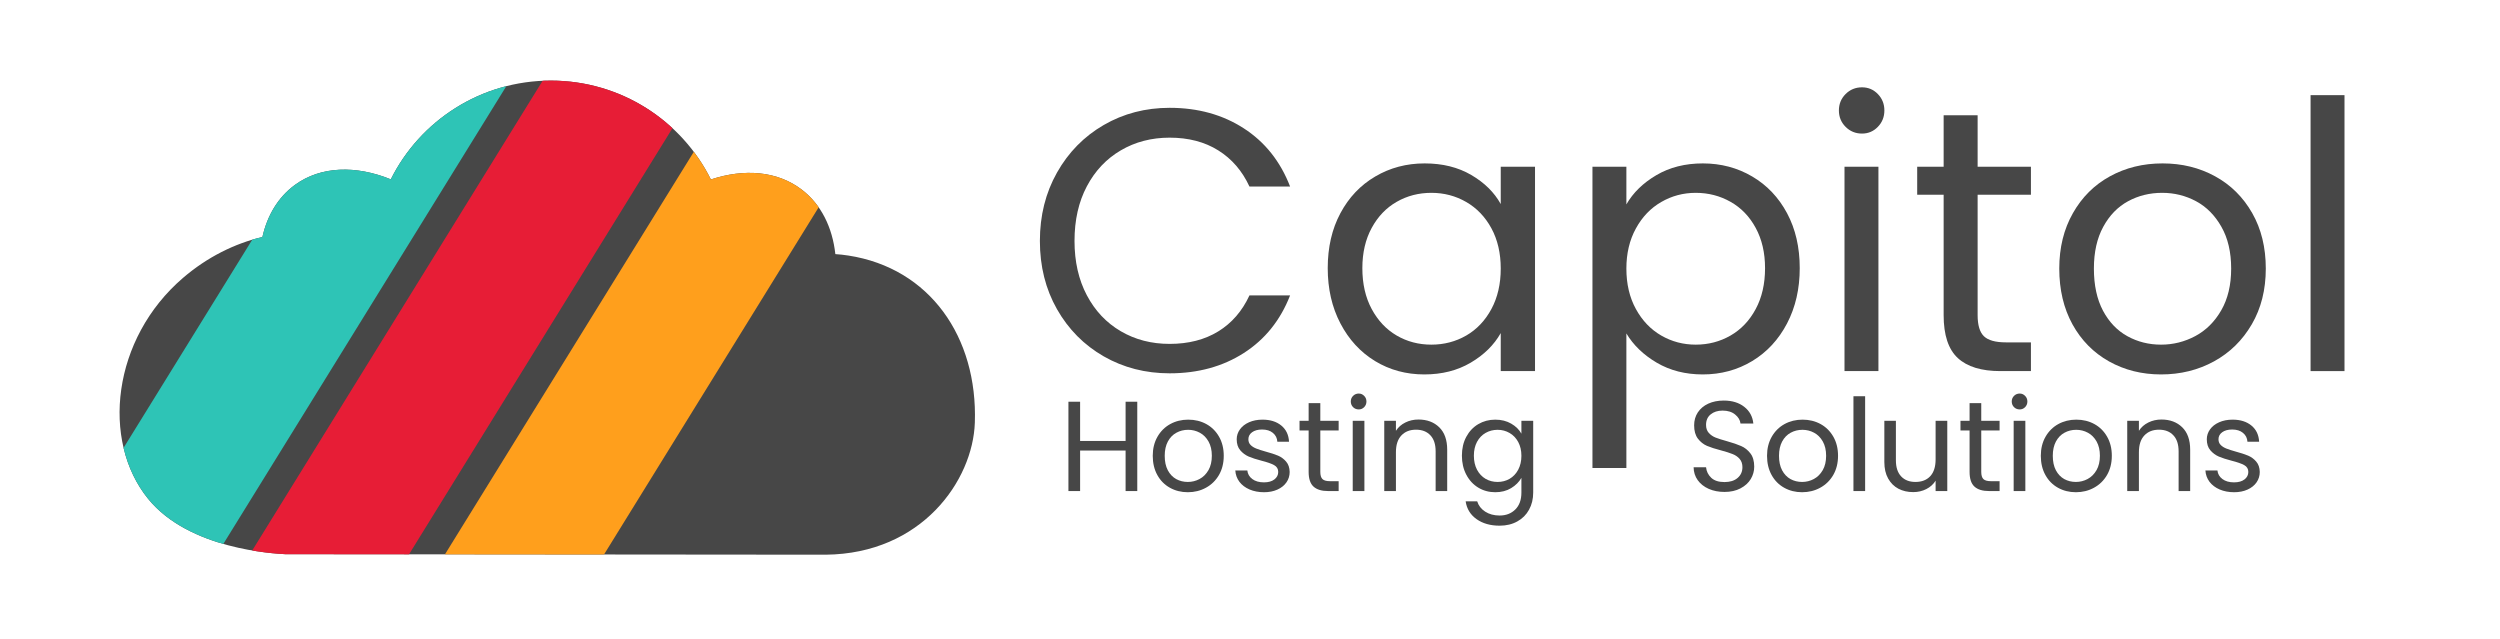 <svg xmlns="http://www.w3.org/2000/svg" xmlns:xlink="http://www.w3.org/1999/xlink" width="892" height="228" preserveAspectRatio="xMidYMid meet" version="1.0" viewBox="0 0 669 171" zoomAndPan="magnify"><defs><clipPath id="c1e029e271"><path d="M 31 21 L 183 21 L 183 149 L 31 149 Z M 31 21" clip-rule="nonzero"/></clipPath><clipPath id="6b373d1dbb"><path d="M 31.73 21.273 L 261.316 21.492 L 261.195 148.836 L 31.609 148.617 Z M 31.73 21.273" clip-rule="nonzero"/></clipPath><clipPath id="4c6e71cd5a"><path d="M 104.578 47.988 C 112.375 32.324 128.652 21.551 147.441 21.566 C 166.215 21.586 182.457 32.371 190.234 48.023 C 199.176 45.062 208.012 45.738 214.562 50.754 C 219.781 54.742 222.758 60.879 223.539 68 C 224.695 68.074 225.855 68.203 227.02 68.383 C 248.805 71.742 261.652 90.18 260.867 113.113 C 260.34 128.586 246.68 148.184 220.957 148.438 L 76.344 148.301 C 73.461 148.145 50.621 147.023 39.648 133.5 C 26.977 117.891 30.016 90.617 48.996 74.344 C 55.453 68.805 62.797 65.164 70.219 63.41 C 71.531 57.641 74.426 52.758 78.918 49.48 C 85.871 44.41 95.258 44.207 104.578 47.988 Z M 104.578 47.988" clip-rule="evenodd"/></clipPath><clipPath id="f26b454b79"><path d="M 54 21 L 258 21 L 258 149 L 54 149 Z M 54 21" clip-rule="nonzero"/></clipPath><clipPath id="549bbb4208"><path d="M 31.73 21.273 L 261.316 21.492 L 261.195 148.836 L 31.609 148.617 Z M 31.73 21.273" clip-rule="nonzero"/></clipPath><clipPath id="65a9eb9394"><path d="M 104.578 47.988 C 112.375 32.324 128.652 21.551 147.441 21.566 C 166.215 21.586 182.457 32.371 190.234 48.023 C 199.176 45.062 208.012 45.738 214.562 50.754 C 219.781 54.742 222.758 60.879 223.539 68 C 224.695 68.074 225.855 68.203 227.02 68.383 C 248.805 71.742 261.652 90.18 260.867 113.113 C 260.34 128.586 246.68 148.184 220.957 148.438 L 76.344 148.301 C 73.461 148.145 50.621 147.023 39.648 133.5 C 26.977 117.891 30.016 90.617 48.996 74.344 C 55.453 68.805 62.797 65.164 70.219 63.41 C 71.531 57.641 74.426 52.758 78.918 49.48 C 85.871 44.41 95.258 44.207 104.578 47.988 Z M 104.578 47.988" clip-rule="evenodd"/></clipPath><clipPath id="19f0e2ac31"><path d="M 31 21 L 220 21 L 220 149 L 31 149 Z M 31 21" clip-rule="nonzero"/></clipPath><clipPath id="1076e87f39"><path d="M 31.73 21.273 L 261.316 21.492 L 261.195 148.836 L 31.609 148.617 Z M 31.73 21.273" clip-rule="nonzero"/></clipPath><clipPath id="4ebaa24817"><path d="M 104.578 47.988 C 112.375 32.324 128.652 21.551 147.441 21.566 C 166.215 21.586 182.457 32.371 190.234 48.023 C 199.176 45.062 208.012 45.738 214.562 50.754 C 219.781 54.742 222.758 60.879 223.539 68 C 224.695 68.074 225.855 68.203 227.02 68.383 C 248.805 71.742 261.652 90.18 260.867 113.113 C 260.34 128.586 246.68 148.184 220.957 148.438 L 76.344 148.301 C 73.461 148.145 50.621 147.023 39.648 133.5 C 26.977 117.891 30.016 90.617 48.996 74.344 C 55.453 68.805 62.797 65.164 70.219 63.41 C 71.531 57.641 74.426 52.758 78.918 49.48 C 85.871 44.41 95.258 44.207 104.578 47.988 Z M 104.578 47.988" clip-rule="evenodd"/></clipPath></defs><path fill="#474747" fill-opacity="1" fill-rule="evenodd" d="M 104.578 47.988 C 112.375 32.324 128.652 21.551 147.441 21.566 C 166.215 21.586 182.457 32.371 190.234 48.023 C 199.176 45.062 208.012 45.738 214.562 50.754 C 219.781 54.742 222.758 60.879 223.539 68 C 224.695 68.074 225.855 68.203 227.02 68.383 C 248.805 71.742 261.652 90.18 260.867 113.113 C 260.34 128.586 246.68 148.184 220.957 148.438 L 76.344 148.301 C 73.461 148.145 50.621 147.023 39.648 133.5 C 26.977 117.891 30.016 90.617 48.996 74.344 C 55.453 68.805 62.797 65.164 70.219 63.41 C 71.531 57.641 74.426 52.758 78.918 49.48 C 85.871 44.41 95.258 44.207 104.578 47.988 Z M 104.578 47.988"/><g clip-path="url(#c1e029e271)"><g clip-path="url(#6b373d1dbb)"><g clip-path="url(#4c6e71cd5a)"><path fill="#2ec4b6" fill-opacity="1" fill-rule="evenodd" d="M 151.668 -72.004 L 182.484 -52.957 L 10.078 225.918 L -20.734 206.867 Z M 151.668 -72.004"/></g></g></g><g clip-path="url(#f26b454b79)"><g clip-path="url(#549bbb4208)"><g clip-path="url(#65a9eb9394)"><path fill="#ff9f1c" fill-opacity="1" fill-rule="evenodd" d="M 226.48 -25.398 L 257.293 -6.348 L 84.891 272.523 L 54.078 253.473 Z M 226.48 -25.398"/></g></g></g><g clip-path="url(#19f0e2ac31)"><g clip-path="url(#1076e87f39)"><g clip-path="url(#4ebaa24817)"><path fill="#e71d36" fill-opacity="1" fill-rule="evenodd" d="M 188.867 -49.008 L 219.68 -29.961 L 47.277 248.914 L 16.461 229.863 Z M 188.867 -49.008"/></g></g></g><g fill="#474747" fill-opacity="1"><g><g><path d="M 4.297 -34.828 C 4.297 -41.609 5.82 -47.707 8.875 -53.125 C 11.938 -58.551 16.109 -62.797 21.391 -65.859 C 26.68 -68.922 32.555 -70.453 39.016 -70.453 C 46.598 -70.453 53.219 -68.617 58.875 -64.953 C 64.531 -61.297 68.656 -56.109 71.25 -49.391 L 60.375 -49.391 C 58.438 -53.578 55.656 -56.801 52.031 -59.062 C 48.406 -61.332 44.066 -62.469 39.016 -62.469 C 34.16 -62.469 29.801 -61.332 25.938 -59.062 C 22.082 -56.801 19.055 -53.594 16.859 -49.438 C 14.66 -45.281 13.562 -40.41 13.562 -34.828 C 13.562 -29.305 14.66 -24.461 16.859 -20.297 C 19.055 -16.141 22.082 -12.93 25.938 -10.672 C 29.801 -8.41 34.16 -7.281 39.016 -7.281 C 44.066 -7.281 48.406 -8.395 52.031 -10.625 C 55.656 -12.852 58.438 -16.062 60.375 -20.25 L 71.25 -20.25 C 68.656 -13.602 64.531 -8.469 58.875 -4.844 C 53.219 -1.219 46.598 0.594 39.016 0.594 C 32.555 0.594 26.68 -0.914 21.391 -3.938 C 16.109 -6.969 11.938 -11.176 8.875 -16.562 C 5.82 -21.945 4.297 -28.035 4.297 -34.828 Z M 4.297 -34.828" transform="translate(273.977, 99.306)"/></g></g></g><g fill="#474747" fill-opacity="1"><g><g><path d="M 4.297 -27.547 C 4.297 -33.129 5.426 -38.031 7.688 -42.25 C 9.945 -46.477 13.055 -49.754 17.016 -52.078 C 20.973 -54.41 25.379 -55.578 30.234 -55.578 C 35.023 -55.578 39.18 -54.547 42.703 -52.484 C 46.234 -50.422 48.863 -47.828 50.594 -44.703 L 50.594 -54.688 L 59.766 -54.688 L 59.766 0 L 50.594 0 L 50.594 -10.172 C 48.789 -6.984 46.109 -4.344 42.547 -2.25 C 38.992 -0.156 34.859 0.891 30.141 0.891 C 25.273 0.891 20.879 -0.301 16.953 -2.688 C 13.035 -5.082 9.945 -8.441 7.688 -12.766 C 5.426 -17.086 4.297 -22.016 4.297 -27.547 Z M 50.594 -27.438 C 50.594 -31.562 49.758 -35.156 48.094 -38.219 C 46.426 -41.281 44.18 -43.625 41.359 -45.25 C 38.535 -46.883 35.426 -47.703 32.031 -47.703 C 28.633 -47.703 25.539 -46.898 22.75 -45.297 C 19.957 -43.703 17.727 -41.375 16.062 -38.312 C 14.395 -35.25 13.562 -31.66 13.562 -27.547 C 13.562 -23.348 14.395 -19.703 16.062 -16.609 C 17.727 -13.516 19.957 -11.148 22.75 -9.516 C 25.539 -7.891 28.633 -7.078 32.031 -7.078 C 35.426 -7.078 38.535 -7.891 41.359 -9.516 C 44.18 -11.148 46.426 -13.516 48.094 -16.609 C 49.758 -19.703 50.594 -23.312 50.594 -27.438 Z M 50.594 -27.438" transform="translate(351.004, 99.306)"/></g></g></g><g fill="#474747" fill-opacity="1"><g><g><path d="M 16.766 -44.609 C 18.555 -47.734 21.234 -50.344 24.797 -52.438 C 28.359 -54.531 32.5 -55.578 37.219 -55.578 C 42.07 -55.578 46.477 -54.41 50.438 -52.078 C 54.395 -49.754 57.504 -46.477 59.766 -42.25 C 62.023 -38.031 63.156 -33.129 63.156 -27.547 C 63.156 -22.016 62.023 -17.086 59.766 -12.766 C 57.504 -8.441 54.395 -5.082 50.438 -2.688 C 46.477 -0.301 42.07 0.891 37.219 0.891 C 32.562 0.891 28.453 -0.156 24.891 -2.25 C 21.336 -4.344 18.629 -6.953 16.766 -10.078 L 16.766 25.938 L 7.688 25.938 L 7.688 -54.688 L 16.766 -54.688 Z M 53.875 -27.547 C 53.875 -31.66 53.039 -35.25 51.375 -38.312 C 49.719 -41.375 47.473 -43.703 44.641 -45.297 C 41.816 -46.898 38.711 -47.703 35.328 -47.703 C 31.992 -47.703 28.914 -46.883 26.094 -45.25 C 23.27 -43.625 21.008 -41.266 19.312 -38.172 C 17.613 -35.078 16.766 -31.5 16.766 -27.438 C 16.766 -23.312 17.613 -19.703 19.312 -16.609 C 21.008 -13.516 23.27 -11.148 26.094 -9.516 C 28.914 -7.891 31.992 -7.078 35.328 -7.078 C 38.711 -7.078 41.816 -7.891 44.641 -9.516 C 47.473 -11.148 49.719 -13.516 51.375 -16.609 C 53.039 -19.703 53.875 -23.348 53.875 -27.547 Z M 53.875 -27.547" transform="translate(418.453, 99.306)"/></g></g></g><g fill="#474747" fill-opacity="1"><g><g><path d="M 12.375 -63.562 C 10.645 -63.562 9.18 -64.16 7.984 -65.359 C 6.785 -66.555 6.188 -68.02 6.188 -69.75 C 6.188 -71.477 6.785 -72.941 7.984 -74.141 C 9.18 -75.336 10.645 -75.938 12.375 -75.938 C 14.039 -75.938 15.453 -75.336 16.609 -74.141 C 17.773 -72.941 18.359 -71.477 18.359 -69.75 C 18.359 -68.02 17.773 -66.555 16.609 -65.359 C 15.453 -64.16 14.039 -63.562 12.375 -63.562 Z M 16.766 -54.688 L 16.766 0 L 7.688 0 L 7.688 -54.688 Z M 16.766 -54.688" transform="translate(485.901, 99.306)"/></g></g></g><g fill="#474747" fill-opacity="1"><g><g><path d="M 18.766 -47.203 L 18.766 -14.969 C 18.766 -12.301 19.328 -10.422 20.453 -9.328 C 21.586 -8.234 23.551 -7.688 26.344 -7.688 L 33.031 -7.688 L 33.031 0 L 24.844 0 C 19.789 0 16 -1.16 13.469 -3.484 C 10.938 -5.816 9.672 -9.645 9.672 -14.969 L 9.672 -47.203 L 2.594 -47.203 L 2.594 -54.688 L 9.672 -54.688 L 9.672 -68.453 L 18.766 -68.453 L 18.766 -54.688 L 33.031 -54.688 L 33.031 -47.203 Z M 18.766 -47.203" transform="translate(510.446, 99.306)"/></g></g></g><g fill="#474747" fill-opacity="1"><g><g><path d="M 31.531 0.891 C 26.406 0.891 21.766 -0.27 17.609 -2.594 C 13.453 -4.926 10.191 -8.234 7.828 -12.516 C 5.473 -16.805 4.297 -21.781 4.297 -27.438 C 4.297 -33.031 5.508 -37.969 7.938 -42.25 C 10.363 -46.539 13.672 -49.832 17.859 -52.125 C 22.047 -54.426 26.738 -55.578 31.938 -55.578 C 37.125 -55.578 41.812 -54.426 46 -52.125 C 50.188 -49.832 53.492 -46.555 55.922 -42.297 C 58.348 -38.047 59.562 -33.094 59.562 -27.438 C 59.562 -21.781 58.312 -16.805 55.812 -12.516 C 53.32 -8.234 49.945 -4.926 45.688 -2.594 C 41.438 -0.27 36.719 0.891 31.531 0.891 Z M 31.531 -7.078 C 34.789 -7.078 37.848 -7.844 40.703 -9.375 C 43.566 -10.906 45.879 -13.203 47.641 -16.266 C 49.41 -19.328 50.297 -23.051 50.297 -27.438 C 50.297 -31.832 49.426 -35.555 47.688 -38.609 C 45.957 -41.672 43.695 -43.953 40.906 -45.453 C 38.113 -46.953 35.086 -47.703 31.828 -47.703 C 28.504 -47.703 25.461 -46.953 22.703 -45.453 C 19.941 -43.953 17.727 -41.672 16.062 -38.609 C 14.395 -35.555 13.562 -31.832 13.562 -27.438 C 13.562 -22.977 14.375 -19.219 16 -16.156 C 17.633 -13.102 19.816 -10.828 22.547 -9.328 C 25.273 -7.828 28.27 -7.078 31.531 -7.078 Z M 31.531 -7.078" transform="translate(546.764, 99.306)"/></g></g></g><g fill="#474747" fill-opacity="1"><g><g><path d="M 16.766 -73.844 L 16.766 0 L 7.688 0 L 7.688 -73.844 Z M 16.766 -73.844" transform="translate(610.621, 99.306)"/></g></g></g><g fill="#474747" fill-opacity="1"><g><g><path d="M 21.062 -23.906 L 21.062 0 L 17.938 0 L 17.938 -10.844 L 5.766 -10.844 L 5.766 0 L 2.641 0 L 2.641 -23.906 L 5.766 -23.906 L 5.766 -13.406 L 17.938 -13.406 L 17.938 -23.906 Z M 21.062 -23.906" transform="translate(283.271, 131.407)"/></g></g><g><g><path d="M 10.844 0.312 C 9.082 0.312 7.484 -0.086 6.047 -0.891 C 4.617 -1.691 3.5 -2.828 2.688 -4.297 C 1.875 -5.773 1.469 -7.488 1.469 -9.438 C 1.469 -11.352 1.883 -13.047 2.719 -14.516 C 3.562 -15.992 4.703 -17.129 6.141 -17.922 C 7.578 -18.711 9.188 -19.109 10.969 -19.109 C 12.758 -19.109 14.375 -18.711 15.812 -17.922 C 17.25 -17.129 18.383 -16 19.219 -14.531 C 20.051 -13.07 20.469 -11.375 20.469 -9.438 C 20.469 -7.488 20.039 -5.773 19.188 -4.297 C 18.332 -2.828 17.172 -1.691 15.703 -0.891 C 14.242 -0.086 12.625 0.312 10.844 0.312 Z M 10.844 -2.438 C 11.957 -2.438 13.004 -2.695 13.984 -3.219 C 14.973 -3.75 15.77 -4.539 16.375 -5.594 C 16.977 -6.645 17.281 -7.926 17.281 -9.438 C 17.281 -10.938 16.984 -12.211 16.391 -13.266 C 15.797 -14.316 15.02 -15.098 14.062 -15.609 C 13.102 -16.129 12.062 -16.391 10.938 -16.391 C 9.789 -16.391 8.742 -16.129 7.797 -15.609 C 6.848 -15.098 6.086 -14.316 5.516 -13.266 C 4.953 -12.211 4.672 -10.938 4.672 -9.438 C 4.672 -7.906 4.945 -6.613 5.5 -5.562 C 6.062 -4.508 6.812 -3.723 7.75 -3.203 C 8.688 -2.691 9.719 -2.438 10.844 -2.438 Z M 10.844 -2.438" transform="translate(307.007, 131.407)"/></g></g><g><g><path d="M 9.297 0.312 C 7.859 0.312 6.566 0.066 5.422 -0.422 C 4.273 -0.922 3.367 -1.609 2.703 -2.484 C 2.047 -3.367 1.68 -4.379 1.609 -5.516 L 4.828 -5.516 C 4.922 -4.578 5.363 -3.812 6.156 -3.219 C 6.945 -2.625 7.984 -2.328 9.266 -2.328 C 10.453 -2.328 11.383 -2.586 12.062 -3.109 C 12.75 -3.641 13.094 -4.305 13.094 -5.109 C 13.094 -5.93 12.727 -6.539 12 -6.938 C 11.27 -7.344 10.141 -7.738 8.609 -8.125 C 7.211 -8.488 6.07 -8.859 5.188 -9.234 C 4.312 -9.617 3.555 -10.18 2.922 -10.922 C 2.297 -11.66 1.984 -12.641 1.984 -13.859 C 1.984 -14.816 2.27 -15.695 2.844 -16.5 C 3.414 -17.301 4.227 -17.938 5.281 -18.406 C 6.332 -18.875 7.535 -19.109 8.891 -19.109 C 10.961 -19.109 12.641 -18.582 13.922 -17.531 C 15.203 -16.477 15.891 -15.035 15.984 -13.203 L 12.859 -13.203 C 12.797 -14.18 12.398 -14.969 11.672 -15.562 C 10.953 -16.164 9.988 -16.469 8.781 -16.469 C 7.656 -16.469 6.758 -16.223 6.094 -15.734 C 5.438 -15.254 5.109 -14.629 5.109 -13.859 C 5.109 -13.242 5.305 -12.734 5.703 -12.328 C 6.109 -11.93 6.613 -11.613 7.219 -11.375 C 7.82 -11.133 8.66 -10.863 9.734 -10.562 C 11.086 -10.195 12.188 -9.836 13.031 -9.484 C 13.875 -9.129 14.598 -8.598 15.203 -7.891 C 15.816 -7.18 16.133 -6.254 16.156 -5.109 C 16.156 -4.078 15.867 -3.148 15.297 -2.328 C 14.723 -1.504 13.914 -0.859 12.875 -0.391 C 11.832 0.078 10.641 0.312 9.297 0.312 Z M 9.297 0.312" transform="translate(328.958, 131.407)"/></g></g></g><g fill="#474747" fill-opacity="1"><g><g><path d="M 6.453 -16.219 L 6.453 -5.141 C 6.453 -4.223 6.645 -3.578 7.031 -3.203 C 7.414 -2.828 8.086 -2.641 9.047 -2.641 L 11.359 -2.641 L 11.359 0 L 8.547 0 C 6.805 0 5.5 -0.398 4.625 -1.203 C 3.758 -2.004 3.328 -3.316 3.328 -5.141 L 3.328 -16.219 L 0.891 -16.219 L 0.891 -18.797 L 3.328 -18.797 L 3.328 -23.531 L 6.453 -23.531 L 6.453 -18.797 L 11.359 -18.797 L 11.359 -16.219 Z M 6.453 -16.219" transform="translate(346.863, 131.407)"/></g></g></g><g fill="#474747" fill-opacity="1"><g><g><path d="M 4.25 -21.844 C 3.656 -21.844 3.148 -22.047 2.734 -22.453 C 2.328 -22.867 2.125 -23.375 2.125 -23.969 C 2.125 -24.562 2.328 -25.062 2.734 -25.469 C 3.148 -25.883 3.656 -26.094 4.25 -26.094 C 4.82 -26.094 5.305 -25.883 5.703 -25.469 C 6.109 -25.062 6.312 -24.562 6.312 -23.969 C 6.312 -23.375 6.109 -22.867 5.703 -22.453 C 5.305 -22.047 4.82 -21.844 4.25 -21.844 Z M 5.766 -18.797 L 5.766 0 L 2.641 0 L 2.641 -18.797 Z M 5.766 -18.797" transform="translate(359.348, 131.407)"/></g></g></g><g fill="#474747" fill-opacity="1"><g><g><path d="M 11.797 -19.141 C 14.086 -19.141 15.941 -18.445 17.359 -17.062 C 18.773 -15.676 19.484 -13.68 19.484 -11.078 L 19.484 0 L 16.391 0 L 16.391 -10.625 C 16.391 -12.5 15.922 -13.93 14.984 -14.922 C 14.047 -15.922 12.766 -16.422 11.141 -16.422 C 9.492 -16.422 8.188 -15.906 7.219 -14.875 C 6.25 -13.852 5.766 -12.359 5.766 -10.391 L 5.766 0 L 2.641 0 L 2.641 -18.797 L 5.766 -18.797 L 5.766 -16.125 C 6.379 -17.082 7.219 -17.82 8.281 -18.344 C 9.344 -18.875 10.516 -19.141 11.797 -19.141 Z M 11.797 -19.141" transform="translate(367.785, 131.407)"/></g></g></g><g fill="#474747" fill-opacity="1"><g><g><path d="M 10.391 -19.109 C 12.016 -19.109 13.438 -18.754 14.656 -18.047 C 15.883 -17.336 16.797 -16.441 17.391 -15.359 L 17.391 -18.797 L 20.547 -18.797 L 20.547 0.406 C 20.547 2.125 20.176 3.648 19.438 4.984 C 18.707 6.328 17.66 7.375 16.297 8.125 C 14.941 8.883 13.363 9.266 11.562 9.266 C 9.094 9.266 7.035 8.68 5.391 7.516 C 3.742 6.348 2.77 4.758 2.469 2.75 L 5.562 2.75 C 5.906 3.883 6.613 4.801 7.688 5.5 C 8.758 6.195 10.051 6.547 11.562 6.547 C 13.27 6.547 14.664 6.008 15.75 4.938 C 16.844 3.863 17.391 2.352 17.391 0.406 L 17.391 -3.531 C 16.773 -2.438 15.859 -1.52 14.641 -0.781 C 13.43 -0.051 12.016 0.312 10.391 0.312 C 8.723 0.312 7.207 -0.098 5.844 -0.922 C 4.488 -1.742 3.422 -2.898 2.641 -4.391 C 1.859 -5.879 1.469 -7.57 1.469 -9.469 C 1.469 -11.383 1.859 -13.066 2.641 -14.516 C 3.422 -15.973 4.488 -17.102 5.844 -17.906 C 7.207 -18.707 8.723 -19.109 10.391 -19.109 Z M 17.391 -9.438 C 17.391 -10.852 17.102 -12.086 16.531 -13.141 C 15.957 -14.191 15.188 -14.992 14.219 -15.547 C 13.25 -16.109 12.18 -16.391 11.016 -16.391 C 9.848 -16.391 8.781 -16.113 7.812 -15.562 C 6.852 -15.02 6.086 -14.223 5.516 -13.172 C 4.953 -12.117 4.672 -10.883 4.672 -9.469 C 4.672 -8.031 4.953 -6.773 5.516 -5.703 C 6.086 -4.641 6.852 -3.828 7.812 -3.266 C 8.781 -2.711 9.848 -2.438 11.016 -2.438 C 12.18 -2.438 13.25 -2.711 14.219 -3.266 C 15.188 -3.828 15.957 -4.641 16.531 -5.703 C 17.102 -6.773 17.391 -8.02 17.391 -9.438 Z M 17.391 -9.438" transform="translate(389.737, 131.407)"/></g></g></g><g fill="#474747" fill-opacity="1"><g><g><path d="M 10.219 0.234 C 8.645 0.234 7.234 -0.039 5.984 -0.594 C 4.734 -1.156 3.754 -1.93 3.047 -2.922 C 2.336 -3.922 1.973 -5.07 1.953 -6.375 L 5.281 -6.375 C 5.395 -5.258 5.859 -4.316 6.672 -3.547 C 7.484 -2.785 8.664 -2.406 10.219 -2.406 C 11.707 -2.406 12.879 -2.773 13.734 -3.516 C 14.586 -4.254 15.016 -5.207 15.016 -6.375 C 15.016 -7.289 14.766 -8.035 14.266 -8.609 C 13.766 -9.18 13.133 -9.613 12.375 -9.906 C 11.625 -10.207 10.609 -10.531 9.328 -10.875 C 7.754 -11.281 6.488 -11.688 5.531 -12.094 C 4.582 -12.508 3.77 -13.156 3.094 -14.031 C 2.426 -14.914 2.094 -16.102 2.094 -17.594 C 2.094 -18.895 2.422 -20.047 3.078 -21.047 C 3.742 -22.055 4.676 -22.836 5.875 -23.391 C 7.082 -23.941 8.461 -24.219 10.016 -24.219 C 12.254 -24.219 14.086 -23.656 15.516 -22.531 C 16.941 -21.414 17.75 -19.93 17.938 -18.078 L 14.5 -18.078 C 14.395 -18.992 13.914 -19.797 13.062 -20.484 C 12.219 -21.18 11.098 -21.531 9.703 -21.531 C 8.398 -21.531 7.336 -21.191 6.516 -20.516 C 5.691 -19.848 5.281 -18.91 5.281 -17.703 C 5.281 -16.828 5.523 -16.113 6.016 -15.562 C 6.504 -15.02 7.109 -14.602 7.828 -14.312 C 8.555 -14.031 9.57 -13.707 10.875 -13.344 C 12.445 -12.906 13.711 -12.473 14.672 -12.047 C 15.641 -11.629 16.461 -10.977 17.141 -10.094 C 17.828 -9.219 18.172 -8.023 18.172 -6.516 C 18.172 -5.348 17.863 -4.25 17.25 -3.219 C 16.633 -2.195 15.719 -1.363 14.5 -0.719 C 13.289 -0.082 11.863 0.234 10.219 0.234 Z M 10.219 0.234" transform="translate(451.257, 131.407)"/></g></g></g><g fill="#474747" fill-opacity="1"><g><g><path d="M 10.844 0.312 C 9.082 0.312 7.484 -0.086 6.047 -0.891 C 4.617 -1.691 3.5 -2.828 2.688 -4.297 C 1.875 -5.773 1.469 -7.488 1.469 -9.438 C 1.469 -11.352 1.883 -13.047 2.719 -14.516 C 3.562 -15.992 4.703 -17.129 6.141 -17.922 C 7.578 -18.711 9.188 -19.109 10.969 -19.109 C 12.758 -19.109 14.375 -18.711 15.812 -17.922 C 17.25 -17.129 18.383 -16 19.219 -14.531 C 20.051 -13.07 20.469 -11.375 20.469 -9.438 C 20.469 -7.488 20.039 -5.773 19.188 -4.297 C 18.332 -2.828 17.172 -1.691 15.703 -0.891 C 14.242 -0.086 12.625 0.312 10.844 0.312 Z M 10.844 -2.438 C 11.957 -2.438 13.004 -2.695 13.984 -3.219 C 14.973 -3.75 15.77 -4.539 16.375 -5.594 C 16.977 -6.645 17.281 -7.926 17.281 -9.438 C 17.281 -10.938 16.984 -12.211 16.391 -13.266 C 15.797 -14.316 15.02 -15.098 14.062 -15.609 C 13.102 -16.129 12.062 -16.391 10.938 -16.391 C 9.789 -16.391 8.742 -16.129 7.797 -15.609 C 6.848 -15.098 6.086 -14.316 5.516 -13.266 C 4.953 -12.211 4.672 -10.938 4.672 -9.438 C 4.672 -7.906 4.945 -6.613 5.5 -5.562 C 6.062 -4.508 6.812 -3.723 7.75 -3.203 C 8.688 -2.691 9.719 -2.438 10.844 -2.438 Z M 10.844 -2.438" transform="translate(471.39, 131.407)"/></g></g></g><g fill="#474747" fill-opacity="1"><g><g><path d="M 5.766 -25.375 L 5.766 0 L 2.641 0 L 2.641 -25.375 Z M 5.766 -25.375" transform="translate(493.342, 131.407)"/></g></g></g><g fill="#474747" fill-opacity="1"><g><g><path d="M 19.312 -18.797 L 19.312 0 L 16.188 0 L 16.188 -2.781 C 15.594 -1.82 14.766 -1.07 13.703 -0.531 C 12.641 0.008 11.469 0.281 10.188 0.281 C 8.719 0.281 7.398 -0.02 6.234 -0.625 C 5.078 -1.238 4.16 -2.148 3.484 -3.359 C 2.805 -4.566 2.469 -6.039 2.469 -7.781 L 2.469 -18.797 L 5.562 -18.797 L 5.562 -8.203 C 5.562 -6.348 6.031 -4.922 6.969 -3.922 C 7.906 -2.93 9.18 -2.438 10.797 -2.438 C 12.473 -2.438 13.789 -2.945 14.75 -3.969 C 15.707 -5 16.188 -6.5 16.188 -8.469 L 16.188 -18.797 Z M 19.312 -18.797" transform="translate(501.78, 131.407)"/></g></g></g><g fill="#474747" fill-opacity="1"><g><g><path d="M 6.453 -16.219 L 6.453 -5.141 C 6.453 -4.223 6.645 -3.578 7.031 -3.203 C 7.414 -2.828 8.086 -2.641 9.047 -2.641 L 11.359 -2.641 L 11.359 0 L 8.547 0 C 6.805 0 5.5 -0.398 4.625 -1.203 C 3.758 -2.004 3.328 -3.316 3.328 -5.141 L 3.328 -16.219 L 0.891 -16.219 L 0.891 -18.797 L 3.328 -18.797 L 3.328 -23.531 L 6.453 -23.531 L 6.453 -18.797 L 11.359 -18.797 L 11.359 -16.219 Z M 6.453 -16.219" transform="translate(523.731, 131.407)"/></g></g></g><g fill="#474747" fill-opacity="1"><g><g><path d="M 4.25 -21.844 C 3.656 -21.844 3.148 -22.047 2.734 -22.453 C 2.328 -22.867 2.125 -23.375 2.125 -23.969 C 2.125 -24.562 2.328 -25.062 2.734 -25.469 C 3.148 -25.883 3.656 -26.094 4.25 -26.094 C 4.82 -26.094 5.305 -25.883 5.703 -25.469 C 6.109 -25.062 6.312 -24.562 6.312 -23.969 C 6.312 -23.375 6.109 -22.867 5.703 -22.453 C 5.305 -22.047 4.82 -21.844 4.25 -21.844 Z M 5.766 -18.797 L 5.766 0 L 2.641 0 L 2.641 -18.797 Z M 5.766 -18.797" transform="translate(536.216, 131.407)"/></g></g></g><g fill="#474747" fill-opacity="1"><g><g><path d="M 10.844 0.312 C 9.082 0.312 7.484 -0.086 6.047 -0.891 C 4.617 -1.691 3.5 -2.828 2.688 -4.297 C 1.875 -5.773 1.469 -7.488 1.469 -9.438 C 1.469 -11.352 1.883 -13.047 2.719 -14.516 C 3.562 -15.992 4.703 -17.129 6.141 -17.922 C 7.578 -18.711 9.188 -19.109 10.969 -19.109 C 12.758 -19.109 14.375 -18.711 15.812 -17.922 C 17.25 -17.129 18.383 -16 19.219 -14.531 C 20.051 -13.07 20.469 -11.375 20.469 -9.438 C 20.469 -7.488 20.039 -5.773 19.188 -4.297 C 18.332 -2.828 17.172 -1.691 15.703 -0.891 C 14.242 -0.086 12.625 0.312 10.844 0.312 Z M 10.844 -2.438 C 11.957 -2.438 13.004 -2.695 13.984 -3.219 C 14.973 -3.75 15.77 -4.539 16.375 -5.594 C 16.977 -6.645 17.281 -7.926 17.281 -9.438 C 17.281 -10.938 16.984 -12.211 16.391 -13.266 C 15.797 -14.316 15.02 -15.098 14.062 -15.609 C 13.102 -16.129 12.062 -16.391 10.938 -16.391 C 9.789 -16.391 8.742 -16.129 7.797 -15.609 C 6.848 -15.098 6.086 -14.316 5.516 -13.266 C 4.953 -12.211 4.672 -10.938 4.672 -9.438 C 4.672 -7.906 4.945 -6.613 5.5 -5.562 C 6.062 -4.508 6.812 -3.723 7.75 -3.203 C 8.688 -2.691 9.719 -2.438 10.844 -2.438 Z M 10.844 -2.438" transform="translate(544.654, 131.407)"/></g></g></g><g fill="#474747" fill-opacity="1"><g><g><path d="M 11.797 -19.141 C 14.086 -19.141 15.941 -18.445 17.359 -17.062 C 18.773 -15.676 19.484 -13.68 19.484 -11.078 L 19.484 0 L 16.391 0 L 16.391 -10.625 C 16.391 -12.5 15.922 -13.93 14.984 -14.922 C 14.047 -15.922 12.766 -16.422 11.141 -16.422 C 9.492 -16.422 8.188 -15.906 7.219 -14.875 C 6.25 -13.852 5.766 -12.359 5.766 -10.391 L 5.766 0 L 2.641 0 L 2.641 -18.797 L 5.766 -18.797 L 5.766 -16.125 C 6.379 -17.082 7.219 -17.82 8.281 -18.344 C 9.344 -18.875 10.516 -19.141 11.797 -19.141 Z M 11.797 -19.141" transform="translate(566.606, 131.407)"/></g></g></g><g fill="#474747" fill-opacity="1"><g><g><path d="M 9.297 0.312 C 7.859 0.312 6.566 0.066 5.422 -0.422 C 4.273 -0.922 3.367 -1.609 2.703 -2.484 C 2.047 -3.367 1.68 -4.379 1.609 -5.516 L 4.828 -5.516 C 4.922 -4.578 5.363 -3.812 6.156 -3.219 C 6.945 -2.625 7.984 -2.328 9.266 -2.328 C 10.453 -2.328 11.383 -2.586 12.062 -3.109 C 12.75 -3.641 13.094 -4.305 13.094 -5.109 C 13.094 -5.93 12.727 -6.539 12 -6.938 C 11.27 -7.344 10.141 -7.738 8.609 -8.125 C 7.211 -8.488 6.07 -8.859 5.188 -9.234 C 4.312 -9.617 3.555 -10.18 2.922 -10.922 C 2.297 -11.66 1.984 -12.641 1.984 -13.859 C 1.984 -14.816 2.27 -15.695 2.844 -16.5 C 3.414 -17.301 4.227 -17.938 5.281 -18.406 C 6.332 -18.875 7.535 -19.109 8.891 -19.109 C 10.961 -19.109 12.641 -18.582 13.922 -17.531 C 15.203 -16.477 15.891 -15.035 15.984 -13.203 L 12.859 -13.203 C 12.797 -14.18 12.398 -14.969 11.672 -15.562 C 10.953 -16.164 9.988 -16.469 8.781 -16.469 C 7.656 -16.469 6.758 -16.223 6.094 -15.734 C 5.438 -15.254 5.109 -14.629 5.109 -13.859 C 5.109 -13.242 5.305 -12.734 5.703 -12.328 C 6.109 -11.93 6.613 -11.613 7.219 -11.375 C 7.82 -11.133 8.66 -10.863 9.734 -10.562 C 11.086 -10.195 12.188 -9.836 13.031 -9.484 C 13.875 -9.129 14.598 -8.598 15.203 -7.891 C 15.816 -7.18 16.133 -6.254 16.156 -5.109 C 16.156 -4.078 15.867 -3.148 15.297 -2.328 C 14.723 -1.504 13.914 -0.859 12.875 -0.391 C 11.832 0.078 10.641 0.312 9.297 0.312 Z M 9.297 0.312" transform="translate(588.557, 131.407)"/></g></g></g></svg>